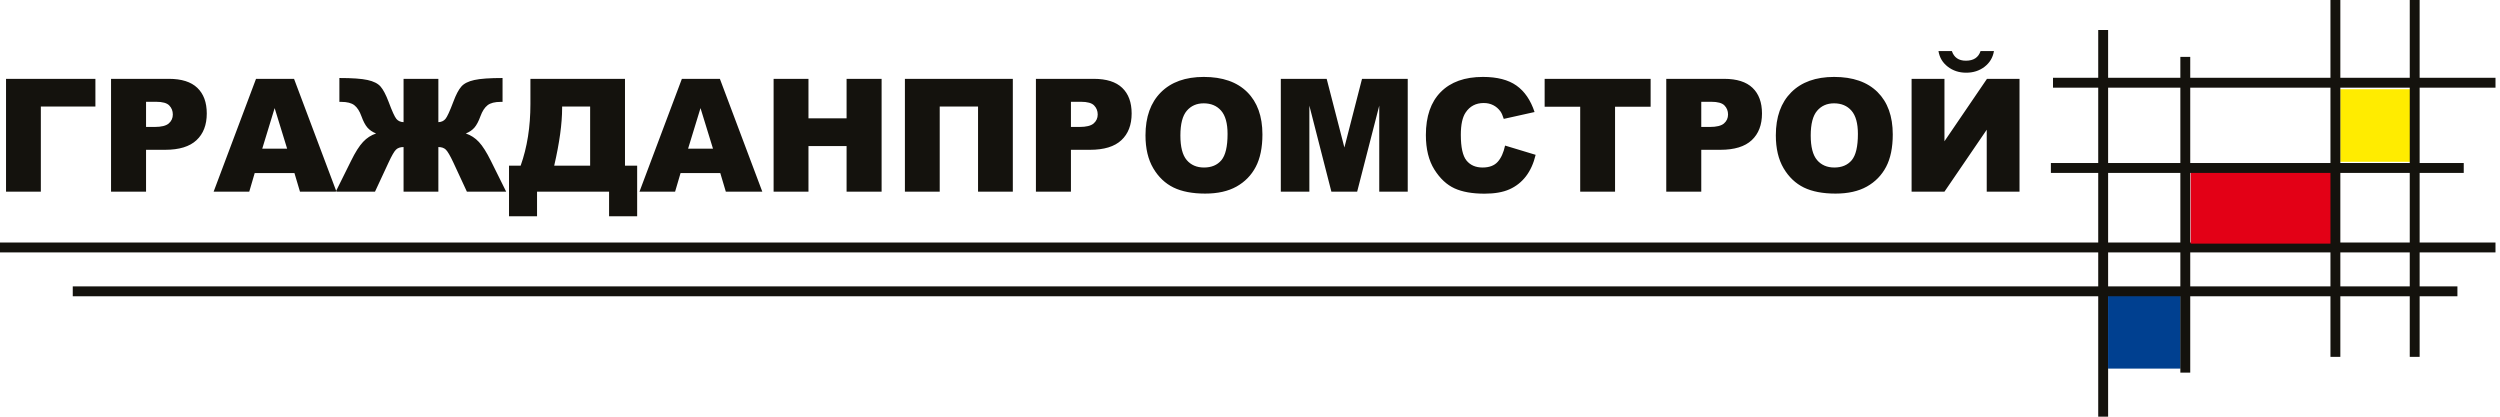 <svg width="240" height="40" viewBox="0 0 240 40" fill="none" xmlns="http://www.w3.org/2000/svg">
<path fill-rule="evenodd" clip-rule="evenodd" d="M224.667 8.565H231.635V15.533H224.667V8.565Z" fill="#FFEC00"/>
<path fill-rule="evenodd" clip-rule="evenodd" d="M9.159 10.23H3.921V18.401H0.579V7.569H9.159V10.23ZM10.66 7.569H16.223C17.434 7.569 18.341 7.857 18.944 8.434C19.547 9.01 19.85 9.832 19.85 10.893C19.85 11.988 19.522 12.843 18.863 13.458C18.205 14.074 17.201 14.381 15.852 14.381H14.021V18.401H10.66V7.569ZM14.021 12.187H14.841C15.487 12.187 15.938 12.076 16.2 11.852C16.46 11.627 16.591 11.34 16.591 10.992C16.591 10.651 16.478 10.361 16.251 10.127C16.026 9.89 15.6 9.771 14.975 9.771H14.021V12.187ZM28.266 16.613H24.452L23.928 18.401H20.508L24.578 7.569H28.228L32.301 18.401H28.798L28.266 16.613ZM27.564 14.27L26.366 10.377L25.176 14.27H27.564ZM48.593 18.401H44.822L43.523 15.602C43.213 14.941 42.971 14.528 42.8 14.364C42.626 14.197 42.389 14.117 42.083 14.117V18.401H38.742V14.117C38.431 14.117 38.192 14.197 38.018 14.364C37.846 14.528 37.607 14.941 37.302 15.602L36 18.401H32.233L33.703 15.438C34.106 14.616 34.49 14.011 34.853 13.625C35.213 13.239 35.632 12.969 36.104 12.815C35.756 12.674 35.476 12.482 35.269 12.243C35.062 12.003 34.873 11.643 34.697 11.156C34.523 10.672 34.298 10.321 34.021 10.104C33.746 9.887 33.322 9.779 32.749 9.779H32.581V7.489C33.811 7.489 34.717 7.552 35.292 7.681C35.869 7.809 36.283 8.018 36.538 8.314C36.79 8.606 37.044 9.09 37.302 9.764C37.642 10.677 37.892 11.226 38.056 11.418C38.217 11.612 38.447 11.716 38.742 11.728V7.569H42.083V11.728C42.373 11.716 42.6 11.612 42.762 11.418C42.926 11.226 43.178 10.677 43.523 9.764C43.773 9.09 44.028 8.606 44.285 8.314C44.54 8.018 44.956 7.809 45.533 7.681C46.108 7.552 47.014 7.489 48.245 7.489V9.779H48.076C47.503 9.779 47.079 9.887 46.804 10.104C46.527 10.321 46.3 10.672 46.123 11.156C45.947 11.643 45.755 12.003 45.551 12.243C45.347 12.482 45.069 12.674 44.719 12.815C45.198 12.974 45.617 13.246 45.977 13.632C46.336 14.018 46.716 14.621 47.122 15.438L48.593 18.401ZM61.167 20.759H58.471V18.401H51.556V20.759H48.865V15.905H49.982C50.608 14.154 50.92 12.182 50.92 9.986V7.569H59.999V15.905H61.167V20.759ZM56.653 15.905V10.23H53.964V10.369C53.964 11.867 53.71 13.713 53.203 15.905H56.653ZM69.147 16.613H65.334L64.809 18.401H61.389L65.46 7.569H69.109L73.182 18.401H69.679L69.147 16.613ZM68.446 14.27L67.248 10.377L66.057 14.27H68.446ZM74.266 7.569H77.613V11.36H81.272V7.569H84.634V18.401H81.272V14.021H77.613V18.401H74.266V7.569ZM97.231 18.401H93.892V10.23H90.213V18.401H86.871V7.569H97.231V18.401ZM99.448 7.569H105.012C106.222 7.569 107.13 7.857 107.733 8.434C108.336 9.01 108.638 9.832 108.638 10.893C108.638 11.988 108.31 12.843 107.652 13.458C106.994 14.074 105.99 14.381 104.641 14.381H102.81V18.401H99.448V7.569ZM102.81 12.187H103.63C104.275 12.187 104.727 12.076 104.989 11.852C105.249 11.627 105.38 11.34 105.38 10.992C105.38 10.651 105.266 10.361 105.039 10.127C104.815 9.89 104.389 9.771 103.763 9.771H102.81V12.187ZM109.967 12.992C109.967 11.224 110.462 9.847 111.445 8.863C112.431 7.877 113.803 7.385 115.561 7.385C117.364 7.385 118.754 7.87 119.73 8.838C120.703 9.804 121.193 11.161 121.193 12.904C121.193 14.169 120.978 15.208 120.552 16.018C120.126 16.828 119.511 17.458 118.706 17.91C117.899 18.361 116.898 18.585 115.695 18.585C114.474 18.585 113.463 18.391 112.661 18.003C111.861 17.612 111.213 16.997 110.714 16.154C110.217 15.312 109.967 14.258 109.967 12.992ZM113.317 13.007C113.317 14.101 113.518 14.886 113.924 15.365C114.33 15.842 114.885 16.081 115.584 16.081C116.303 16.081 116.86 15.847 117.253 15.38C117.647 14.911 117.846 14.071 117.846 12.861C117.846 11.839 117.639 11.095 117.228 10.624C116.817 10.154 116.26 9.92 115.554 9.92C114.88 9.92 114.338 10.157 113.929 10.636C113.521 11.113 113.317 11.905 113.317 13.007ZM122.958 7.569H127.361L129.061 14.159L130.754 7.569H135.142V18.401H132.408V10.142L130.287 18.401H127.813L125.699 10.142V18.401H122.958V7.569ZM144.488 13.975L147.421 14.863C147.225 15.685 146.915 16.371 146.491 16.924C146.067 17.476 145.54 17.892 144.912 18.172C144.284 18.454 143.484 18.593 142.516 18.593C141.338 18.593 140.375 18.422 139.631 18.081C138.884 17.738 138.239 17.135 137.697 16.273C137.157 15.41 136.884 14.308 136.884 12.964C136.884 11.171 137.361 9.791 138.314 8.831C139.268 7.867 140.617 7.385 142.36 7.385C143.724 7.385 144.796 7.66 145.578 8.213C146.36 8.765 146.94 9.612 147.318 10.755L144.362 11.413C144.259 11.083 144.15 10.841 144.037 10.687C143.85 10.432 143.621 10.235 143.351 10.097C143.079 9.958 142.776 9.89 142.44 9.89C141.684 9.89 141.101 10.195 140.698 10.805C140.393 11.259 140.239 11.97 140.239 12.941C140.239 14.144 140.423 14.966 140.786 15.413C141.152 15.859 141.664 16.081 142.322 16.081C142.963 16.081 143.447 15.902 143.775 15.541C144.102 15.183 144.34 14.661 144.488 13.975ZM148.286 7.569H158.46V10.245H155.045V18.401H151.699V10.245H148.286V7.569ZM159.961 7.569H165.524C166.735 7.569 167.643 7.857 168.245 8.434C168.848 9.01 169.151 9.832 169.151 10.893C169.151 11.988 168.823 12.843 168.165 13.458C167.506 14.074 166.503 14.381 165.153 14.381H163.322V18.401H159.961V7.569ZM163.322 12.187H164.142C164.788 12.187 165.239 12.076 165.501 11.852C165.761 11.627 165.892 11.34 165.892 10.992C165.892 10.651 165.779 10.361 165.552 10.127C165.327 9.89 164.901 9.771 164.276 9.771H163.322V12.187ZM170.48 12.992C170.48 11.224 170.974 9.847 171.958 8.863C172.944 7.877 174.316 7.385 176.074 7.385C177.877 7.385 179.266 7.87 180.242 8.838C181.216 9.804 181.705 11.161 181.705 12.904C181.705 14.169 181.491 15.208 181.065 16.018C180.638 16.828 180.023 17.458 179.219 17.91C178.412 18.361 177.41 18.585 176.207 18.585C174.987 18.585 173.975 18.391 173.173 18.003C172.374 17.612 171.726 16.997 171.226 16.154C170.729 15.312 170.48 14.258 170.48 12.992ZM173.829 13.007C173.829 14.101 174.031 14.886 174.437 15.365C174.843 15.842 175.398 16.081 176.096 16.081C176.815 16.081 177.372 15.847 177.766 15.38C178.159 14.911 178.359 14.071 178.359 12.861C178.359 11.839 178.152 11.095 177.741 10.624C177.33 10.154 176.772 9.92 176.066 9.92C175.393 9.92 174.85 10.157 174.442 10.636C174.033 11.113 173.829 11.905 173.829 13.007ZM193.874 7.569V18.401H190.726V12.454L186.668 18.401H183.513V7.569H186.668V13.562L190.749 7.569H193.874ZM191.42 4.901C191.316 5.524 191.016 6.024 190.522 6.407C190.028 6.788 189.438 6.979 188.754 6.979C188.073 6.979 187.485 6.788 186.986 6.402C186.489 6.018 186.192 5.519 186.093 4.901H187.38C187.586 5.519 188.033 5.827 188.724 5.827C189.463 5.827 189.932 5.519 190.134 4.901H191.42Z" fill="#14120D"/>
<path fill-rule="evenodd" clip-rule="evenodd" d="M0 23.282H239.567V24.231H0V23.282Z" fill="#14120D"/>
<path fill-rule="evenodd" clip-rule="evenodd" d="M201.429 40V2.883H202.379V40H201.429Z" fill="#14120D"/>
<path fill-rule="evenodd" clip-rule="evenodd" d="M197.088 7.467H239.568V8.417H197.088V7.467Z" fill="#14120D"/>
<path fill-rule="evenodd" clip-rule="evenodd" d="M202.372 28.418H209.34V35.386H202.372V28.418Z" fill="#004090"/>
<path fill-rule="evenodd" clip-rule="evenodd" d="M209.314 35.772V5.461H210.263V35.772H209.314Z" fill="#14120D"/>
<path fill-rule="evenodd" clip-rule="evenodd" d="M210.307 16.419H224.243V23.387H210.307V16.419Z" fill="#E30016"/>
<path fill-rule="evenodd" clip-rule="evenodd" d="M223.724 34.258V0H224.673V34.258H223.724Z" fill="#14120D"/>
<path fill-rule="evenodd" clip-rule="evenodd" d="M231.336 34.258V0H232.285V34.258H231.336Z" fill="#14120D"/>
<path fill-rule="evenodd" clip-rule="evenodd" d="M6.985 27.493H235.912V28.442H6.985V27.493Z" fill="#14120D"/>
<path fill-rule="evenodd" clip-rule="evenodd" d="M196.885 15.65H236.519V16.6H196.885V15.65Z" fill="#14120D"/>
</svg>
